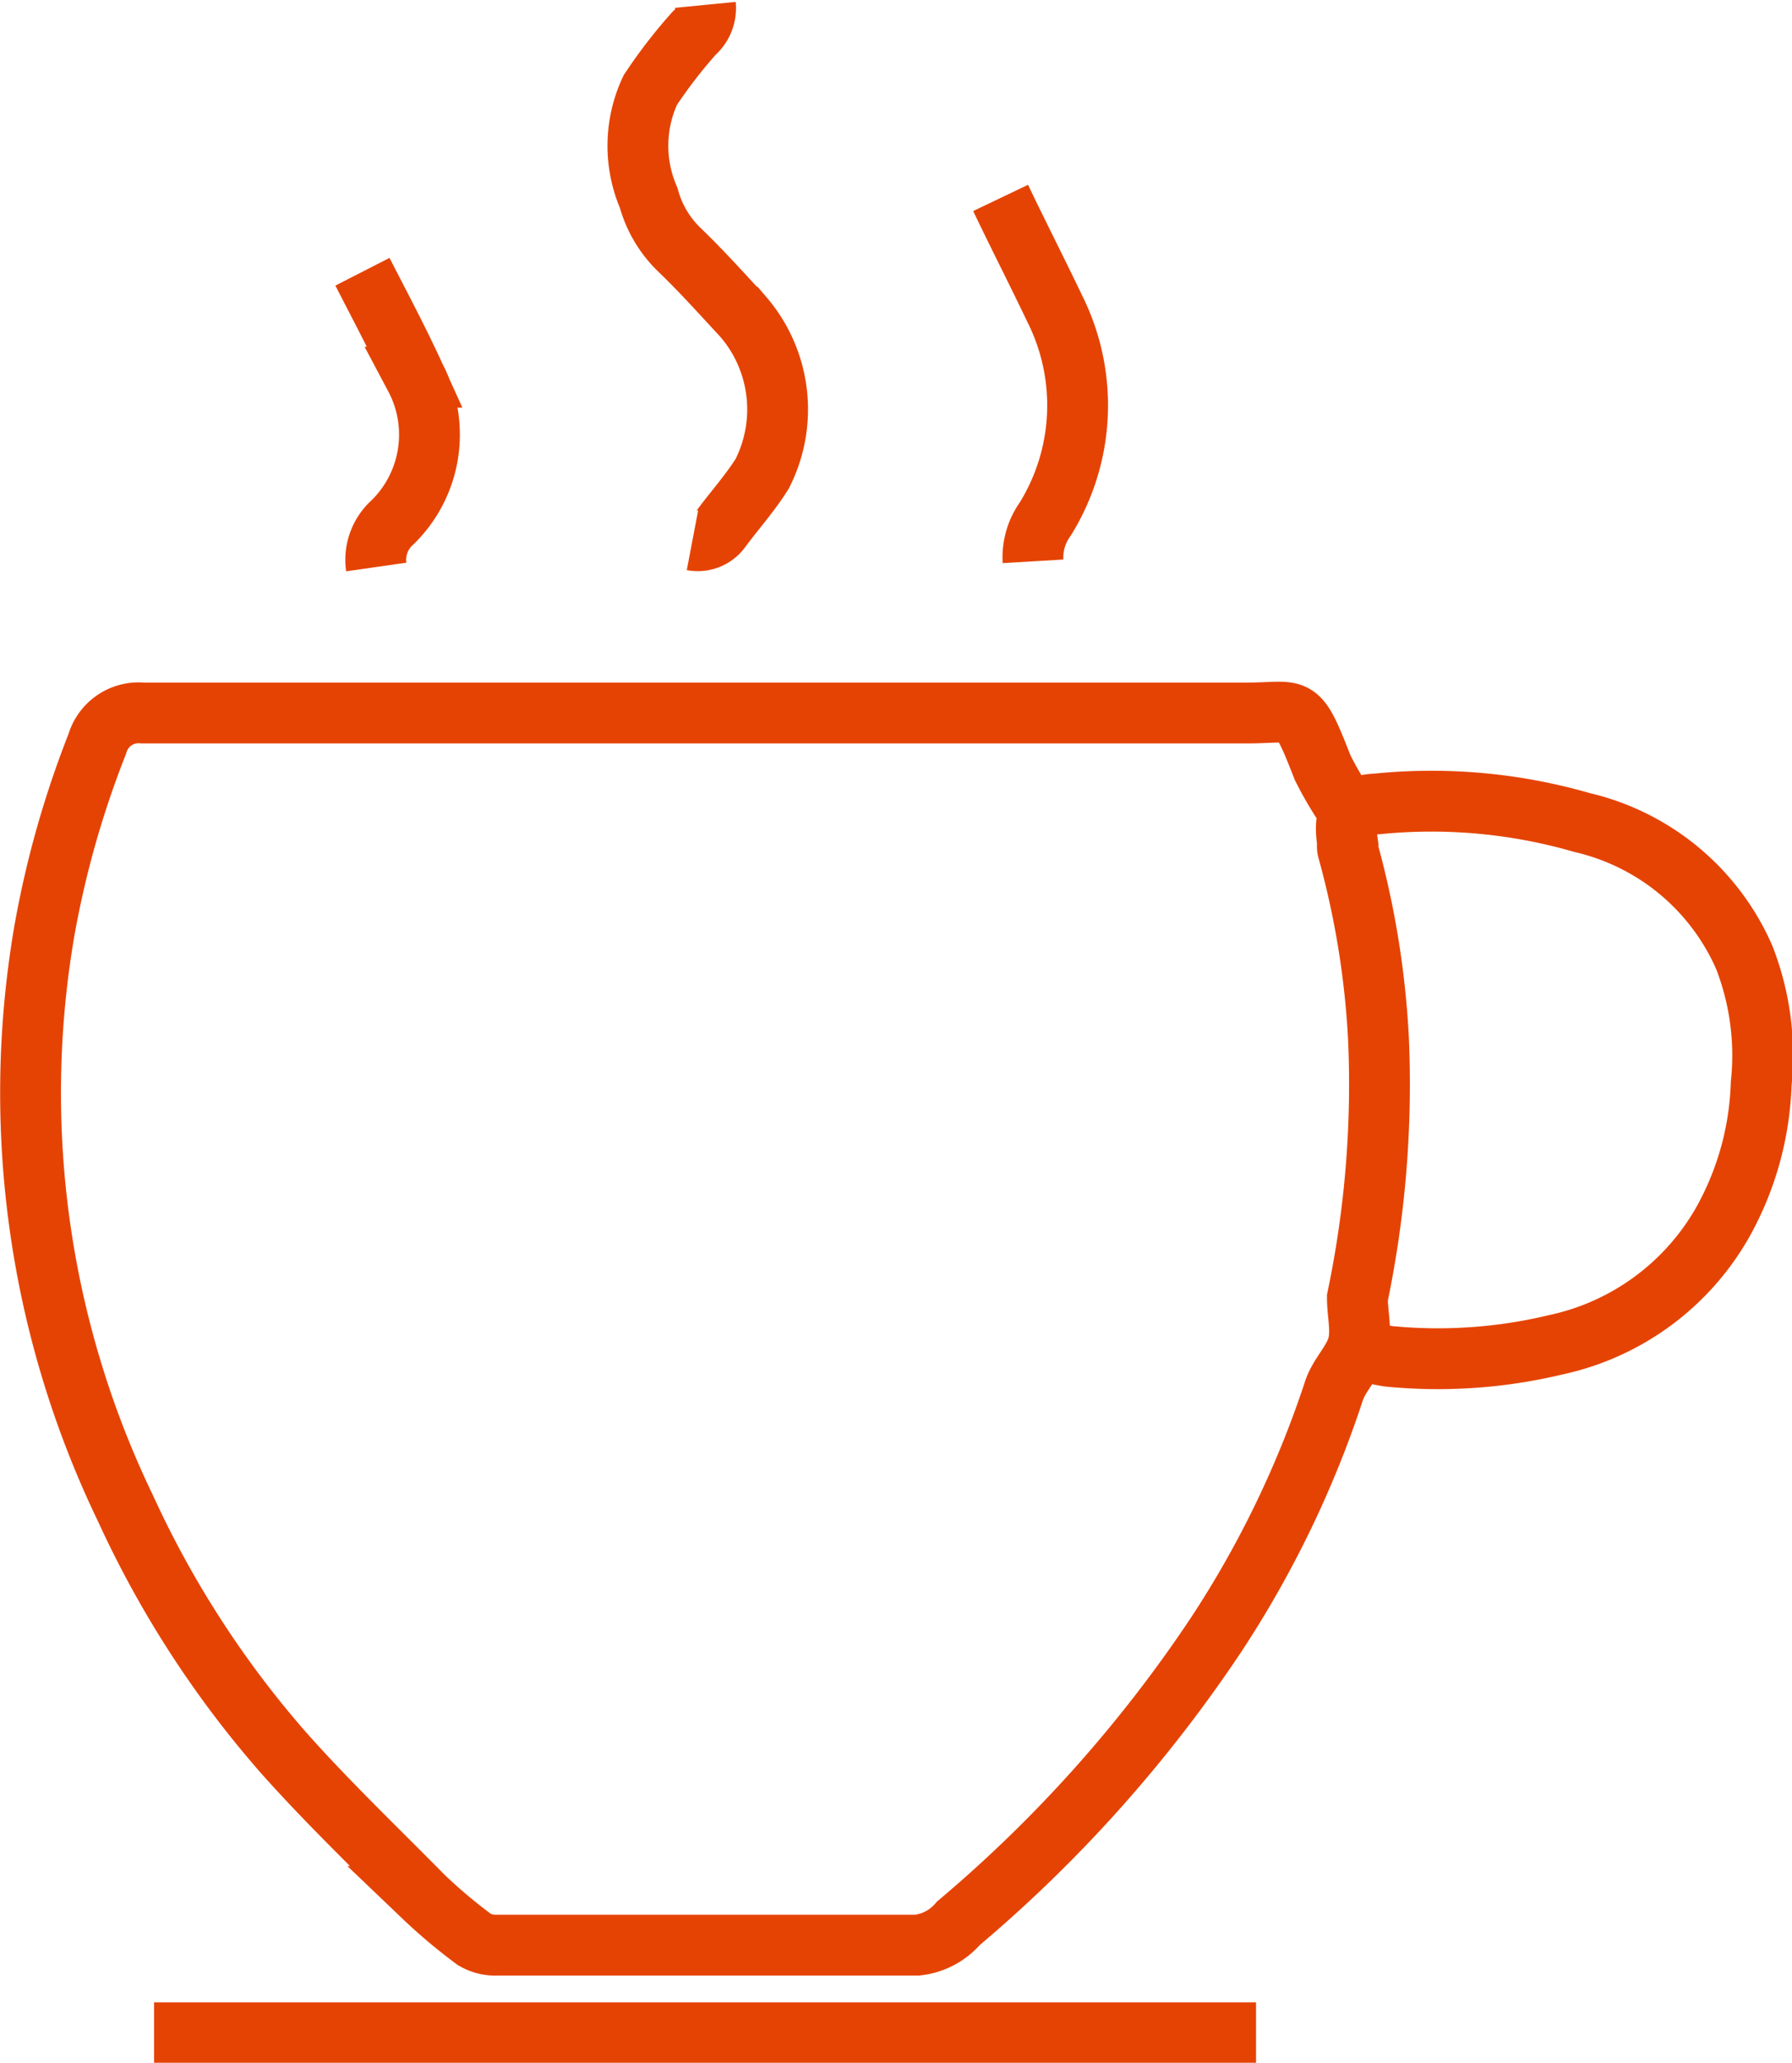<svg xmlns="http://www.w3.org/2000/svg" viewBox="0 0 22.1 25.43"><defs><style>.cls-1{fill:none;stroke:#e54304;stroke-miterlimit:10;stroke-width:0.75px;}</style></defs><title>Asset 231</title><g id="Layer_2" data-name="Layer 2"><g id="Layer_1-2" data-name="Layer 1"><path class="cls-1" d="M16.63,10a4.25,4.25,0,0,1-.32-.54c-.32-.82-.29-.67-.94-.67H1.76a.53.53,0,0,0-.56.38,12,12,0,0,0-.65,2.29,11.79,11.79,0,0,0,1,7.14,12.4,12.4,0,0,0,1.94,3c.55.62,1.15,1.19,1.73,1.78a6.53,6.53,0,0,0,.63.53.51.51,0,0,0,.28.07h5.18a.78.78,0,0,0,.51-.27A16.9,16.9,0,0,0,15,20.15a12.65,12.65,0,0,0,1.45-3c.06-.19.23-.35.29-.54s0-.41,0-.61A12.85,12.85,0,0,0,17,12.8a10.8,10.8,0,0,0-.38-2.33.16.16,0,0,1,0-.07c-.05-.35,0-.47.37-.49a6.68,6.68,0,0,1,2.52.23,2.9,2.9,0,0,1,2,1.66,3.33,3.33,0,0,1,.21,1.56,3.74,3.74,0,0,1-.47,1.7,3.12,3.12,0,0,1-2.07,1.52,6.22,6.22,0,0,1-2.06.14,2.49,2.49,0,0,1-.37-.09"/><path class="cls-1" d="M15.49,25.06H1.9"/><path class="cls-1" d="M8.7.06a.41.41,0,0,1-.14.35,6.2,6.2,0,0,0-.54.7A1.62,1.62,0,0,0,8,2.44a1.4,1.4,0,0,0,.39.65c.27.26.52.54.78.82a1.75,1.75,0,0,1,.23,1.93c-.15.24-.34.45-.51.68a.35.35,0,0,1-.35.14"/><path class="cls-1" d="M12.34,2.44c.22.46.45.91.67,1.37a2.66,2.66,0,0,1-.12,2.59.81.81,0,0,0-.15.52"/><path class="cls-1" d="M4.47,3.35c.22.43.45.86.65,1.3a1.51,1.51,0,0,1-.28,1.79.62.62,0,0,0-.2.55"/></g></g></svg>